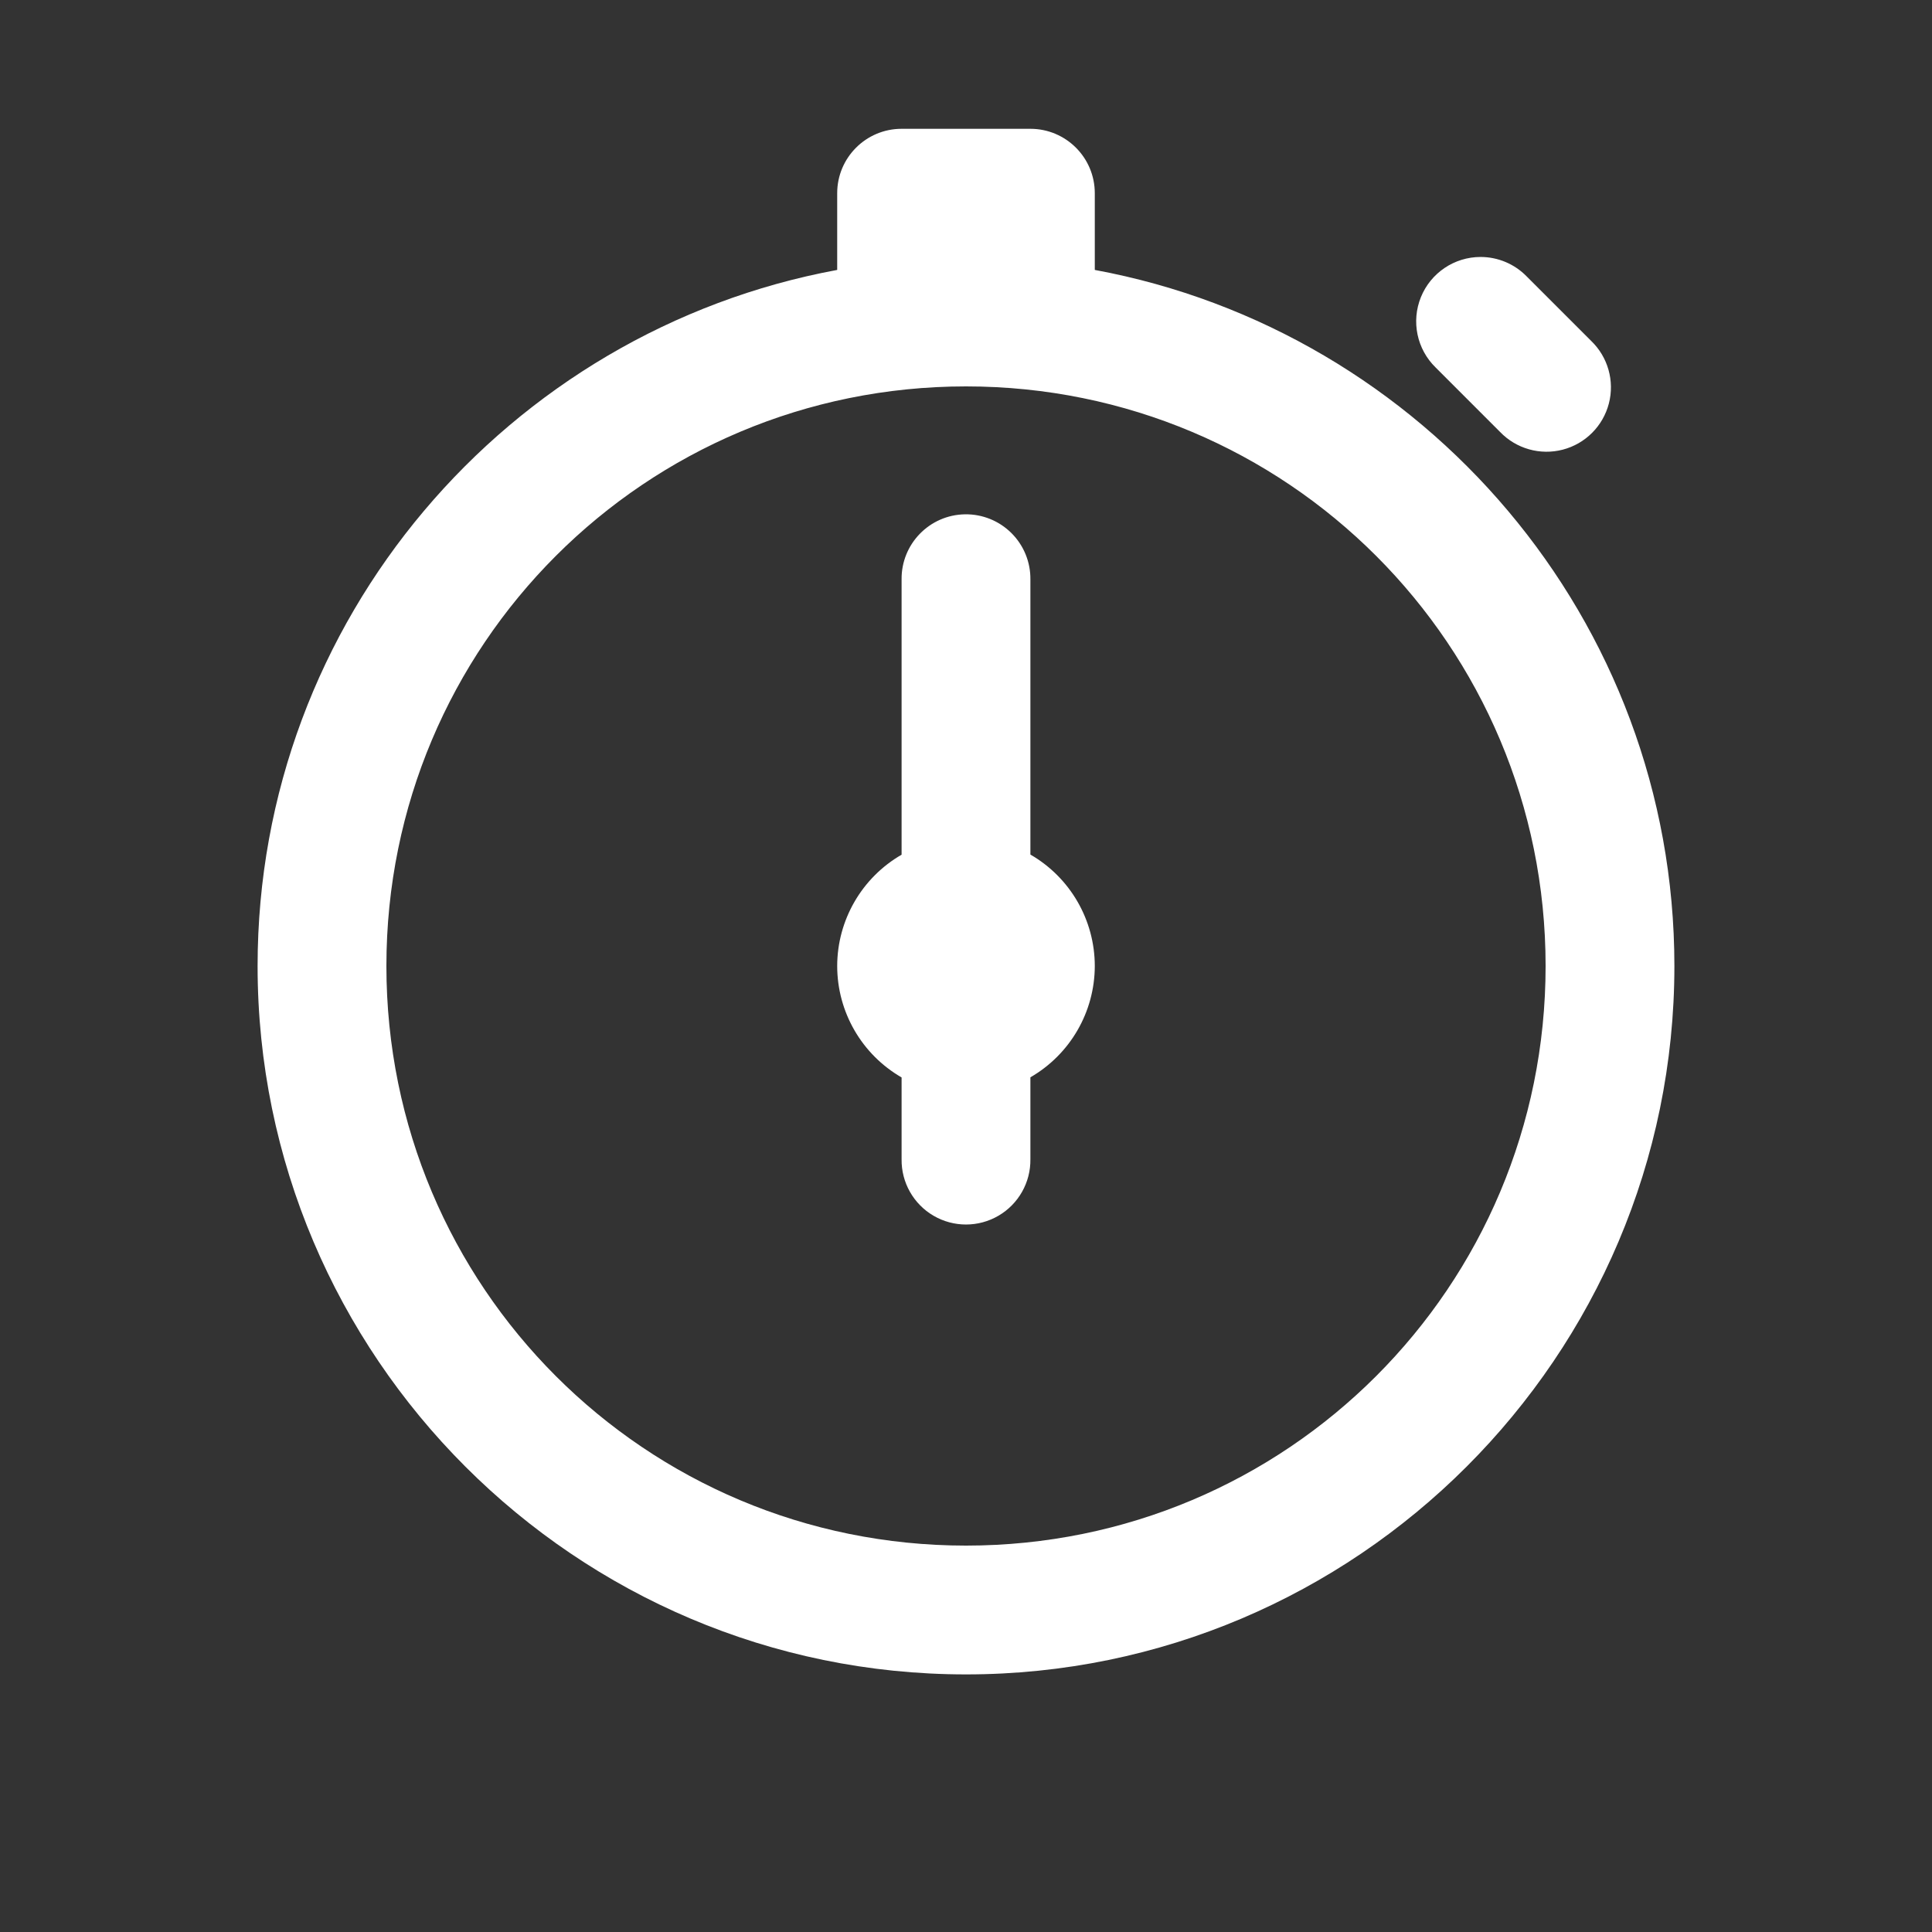 <svg width="172" height="172" viewBox="0 0 172 172" fill="none" xmlns="http://www.w3.org/2000/svg">
<rect x="0" y="0" width="172" height="172" fill="#333333" stroke="none"/>
<g clip-path="url(#clip0_171_160)">
<path d="M80.266 11.467C77.102 11.467 74.533 14.035 74.533 17.2V24.031C45.23 29.449 22.933 55.158 22.933 86C22.933 120.763 51.237 149.067 86 149.067C120.763 149.067 149.066 120.763 149.066 86C149.066 55.158 126.769 29.449 97.466 24.031V17.2C97.466 14.035 94.898 11.467 91.733 11.467H80.266ZM131.81 22.877C129.477 22.878 127.377 24.292 126.499 26.454C125.622 28.615 126.141 31.093 127.813 32.72L133.546 38.454C134.984 39.951 137.12 40.555 139.129 40.031C141.138 39.507 142.707 37.938 143.231 35.929C143.755 33.92 143.151 31.784 141.653 30.346L135.92 24.613C134.841 23.503 133.358 22.877 131.81 22.877L131.81 22.877ZM86 34.4C114.566 34.4 137.6 57.434 137.6 86C137.6 114.566 114.566 137.6 86 137.6C57.434 137.6 34.4 114.566 34.4 86C34.4 57.434 57.434 34.4 86 34.4ZM85.91 45.788C82.748 45.838 80.223 48.438 80.266 51.6V76.09C76.725 78.135 74.54 81.911 74.533 86C74.536 90.093 76.721 93.875 80.266 95.921V103.2C80.237 105.268 81.323 107.191 83.109 108.233C84.895 109.276 87.104 109.276 88.89 108.233C90.676 107.191 91.762 105.268 91.733 103.2V95.91C95.275 93.865 97.459 90.089 97.466 86C97.463 81.907 95.278 78.125 91.733 76.079V51.6C91.754 50.05 91.147 48.558 90.05 47.463C88.953 46.368 87.46 45.764 85.91 45.788H85.91Z" fill="white"/>
</g>
<defs>
<clipPath id="clip0_171_160">
<rect width="172" height="172" fill="white"/>
</clipPath>
</defs>
</svg>
